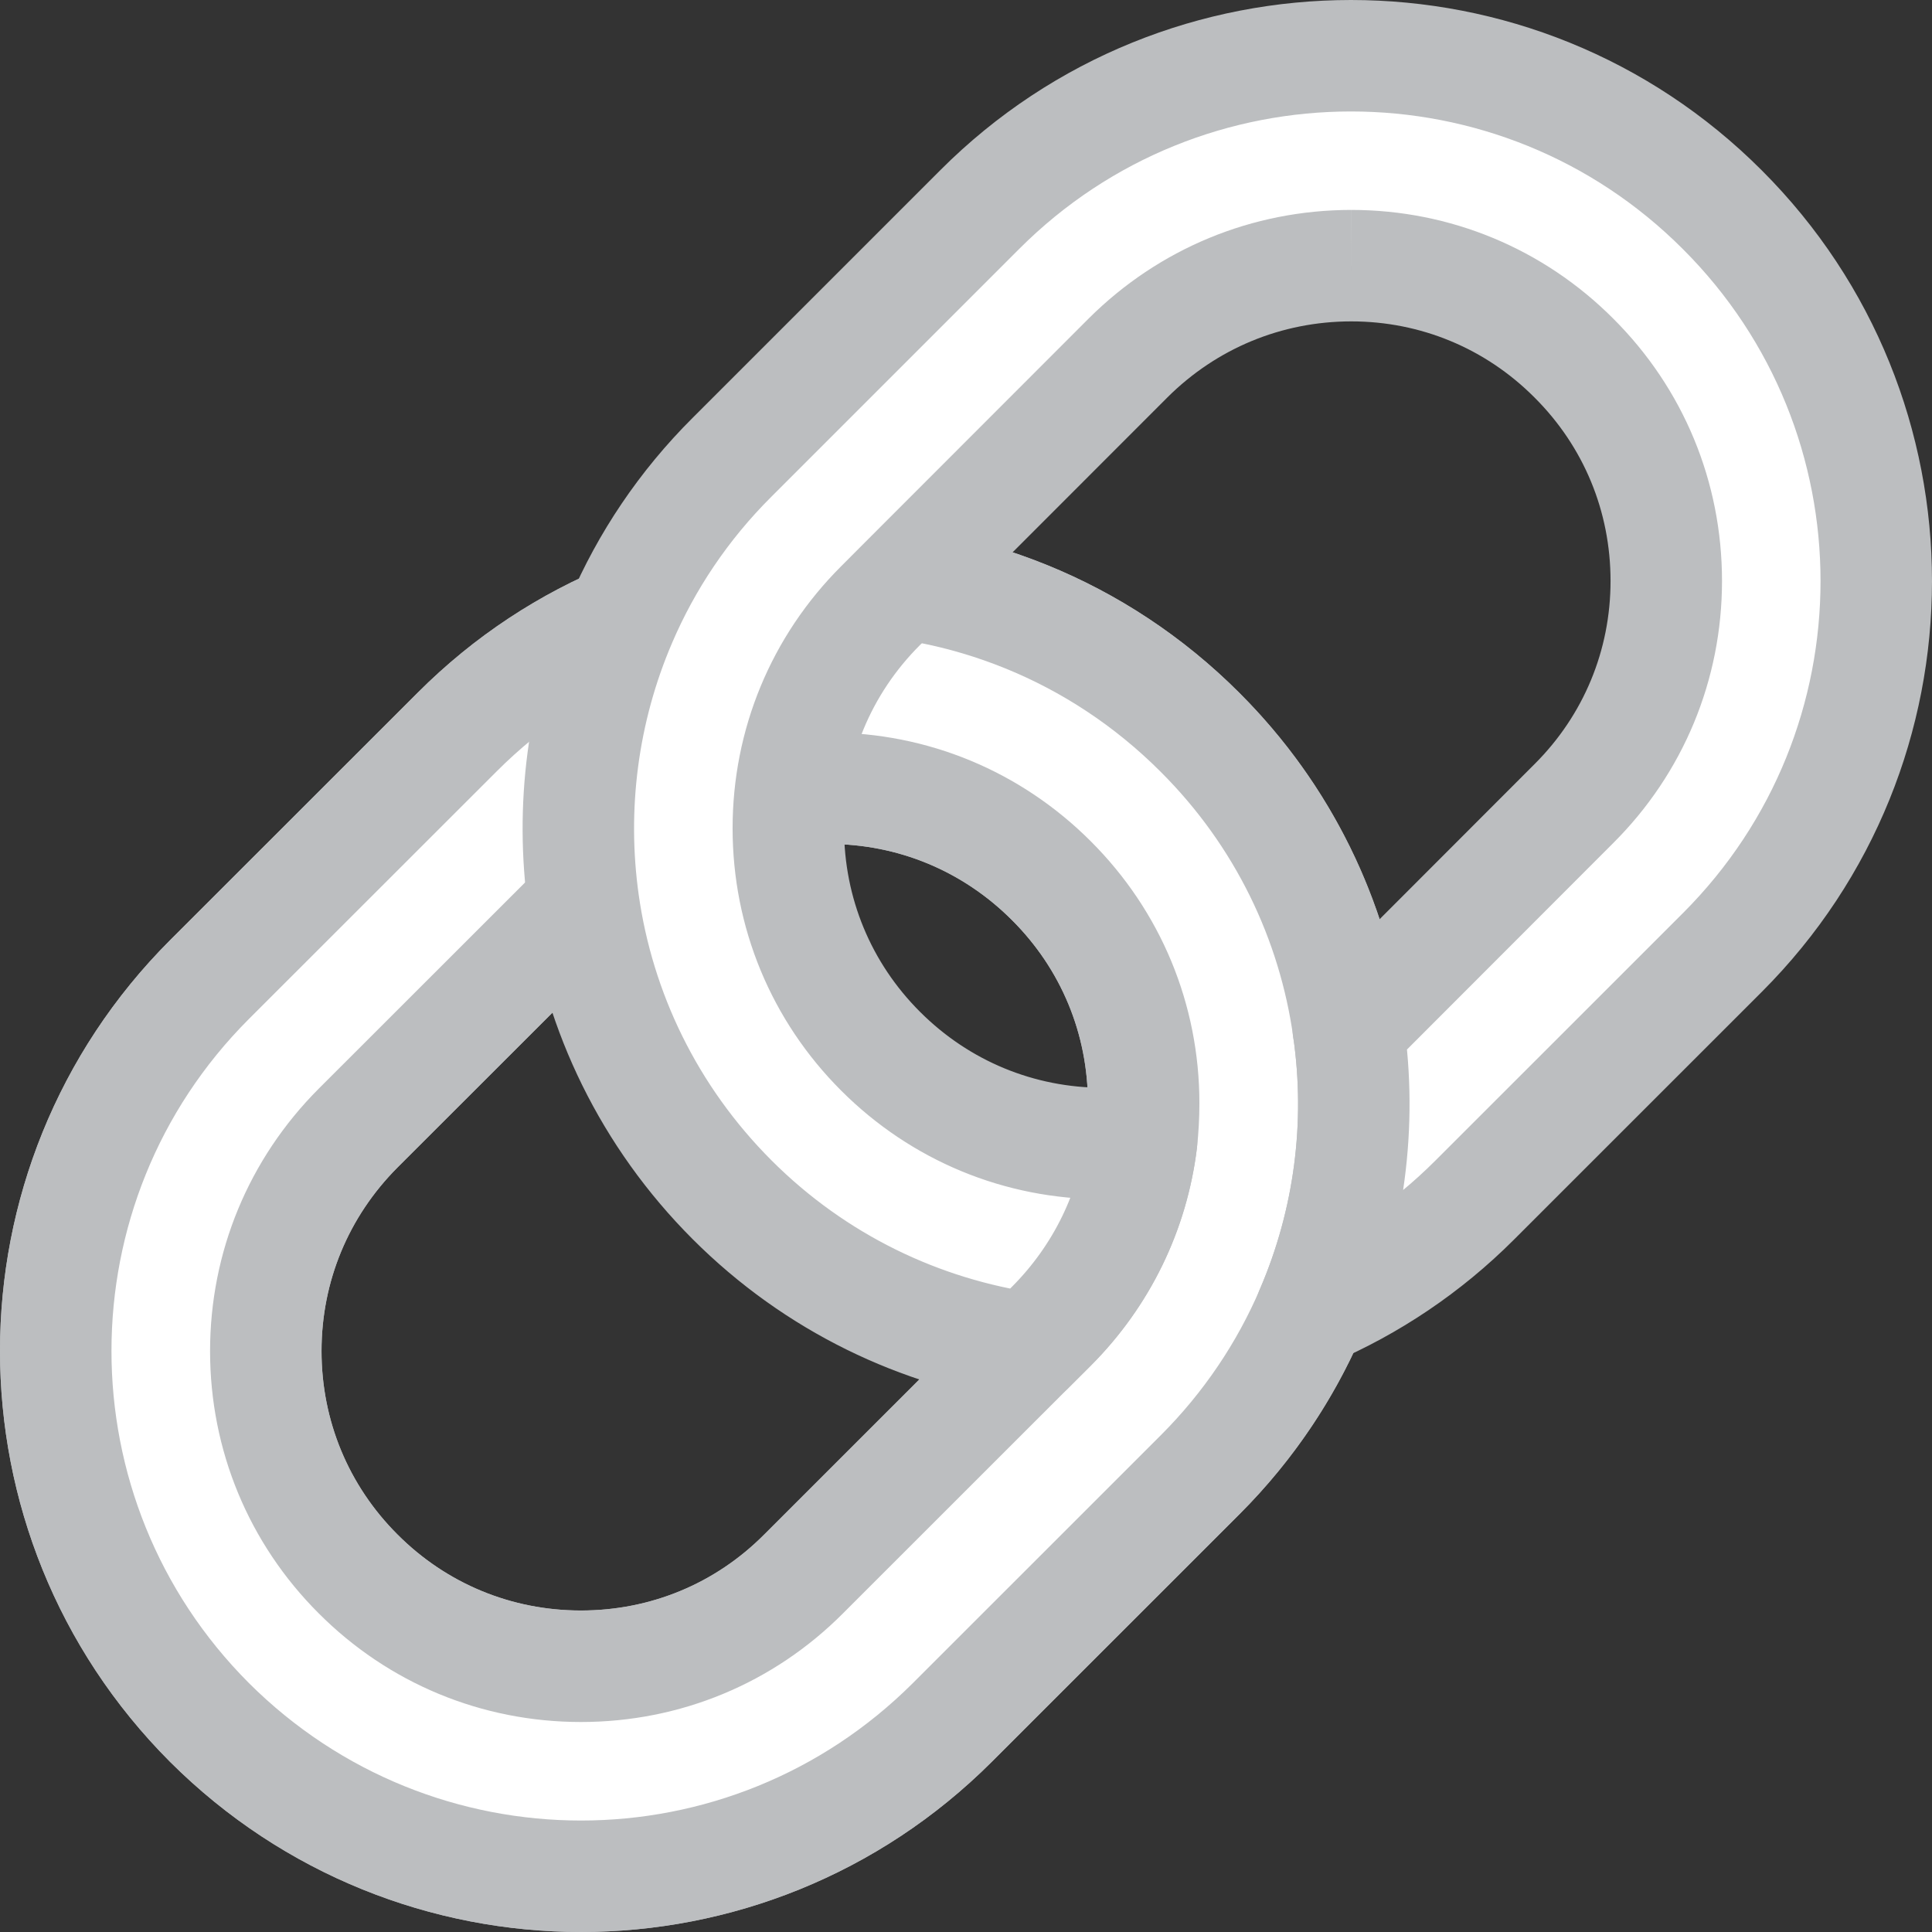 <svg width="26" xmlns="http://www.w3.org/2000/svg" height="26" viewBox="0 0 26 26" xmlns:xlink="http://www.w3.org/1999/xlink" enable-background="new 0 0 26 26">
<rect x="0" y="0" width="26" height="26" fill="#333333" stroke="none"/>
<g fill="#ffffff" stroke="#bcbec0" stroke-width="1.5" stroke-miterlimit="10">
<path d="m11.151,10.608c1.132,0 2.195,.441 2.997,1.243 .803,.801 1.243,1.863 1.243,2.997 0,1.136-.442,2.198-1.243,3.001l-3.332,3.331c-.799,.803-1.863,1.243-2.998,1.243s-2.2-.441-3-1.243c-.8-.8-1.241-1.865-1.241-2.999s.441-2.196 1.241-3l3.334-3.33c.801-.801 1.866-1.243 2.999-1.243m-.001-2.827c-1.808,0-3.618,.689-4.998,2.071l-3.333,3.331c-2.758,2.759-2.759,7.233 0,9.997 1.382,1.378 3.191,2.07 5,2.07 1.808,0 3.617-.692 4.997-2.07l3.333-3.332c2.759-2.758 2.761-7.234 0-9.993-1.382-1.383-3.19-2.074-4.999-2.074z"/>
<path d="m11.151,10.608c1.132,0 2.195,.441 2.997,1.243 .803,.801 1.243,1.863 1.243,2.997 0,.173-.01,.346-.028,.514-.115,.938-.536,1.807-1.214,2.487l-.299,.298-3.034,3.033c-.799,.804-1.863,1.244-2.998,1.244s-2.2-.441-3-1.244c-.8-.799-1.241-1.863-1.241-2.997 0-1.135 .441-2.197 1.241-3l3.334-3.332c.801-.801 1.866-1.243 2.999-1.243m-.001-2.827c-1.808,0-3.618,.689-4.998,2.071l-3.333,3.331c-2.758,2.759-2.759,7.233 0,9.997 1.382,1.378 3.191,2.07 5,2.07 1.808,0 3.617-.692 4.997-2.07l3.333-3.332c.653-.652 1.153-1.404 1.496-2.204 .517-1.202 .686-2.517 .502-3.791-.205-1.463-.871-2.874-1.998-3.998-1.382-1.383-3.19-2.074-4.999-2.074z"/>
<path stroke-linejoin="round" d="m18.184,3.575c1.131,0 2.196,.441 2.996,1.243 .804,.801 1.244,1.865 1.244,3 0,1.133-.442,2.198-1.244,2.997l-3.035,3.038 .002,.001c.184,1.273 .015,2.59-.503,3.791v-.001c.8-.344 1.551-.842 2.203-1.495l3.333-3.332c2.759-2.759 2.761-7.234 0-9.993-1.38-1.383-3.19-2.074-4.999-2.074-1.809,0-3.618,.69-4.997,2.071l-3.332,3.332c-.654,.651-1.153,1.401-1.496,2.202-.516,1.201-.683,2.516-.503,3.793 .207,1.462 .875,2.873 1.999,3.998 1.125,1.125 2.535,1.79 3.998,2l.299-.299c.678-.68 1.099-1.549 1.214-2.486-.168,.019-.339,.028-.513,.028-1.133,0-2.197-.44-2.999-1.242-.802-.801-1.242-1.866-1.242-3 0-1.132 .44-2.197 1.242-2.997l.297-.298 3.034-3.036c.803-.799 1.866-1.24 3.002-1.241"/>
</g>
</svg>
